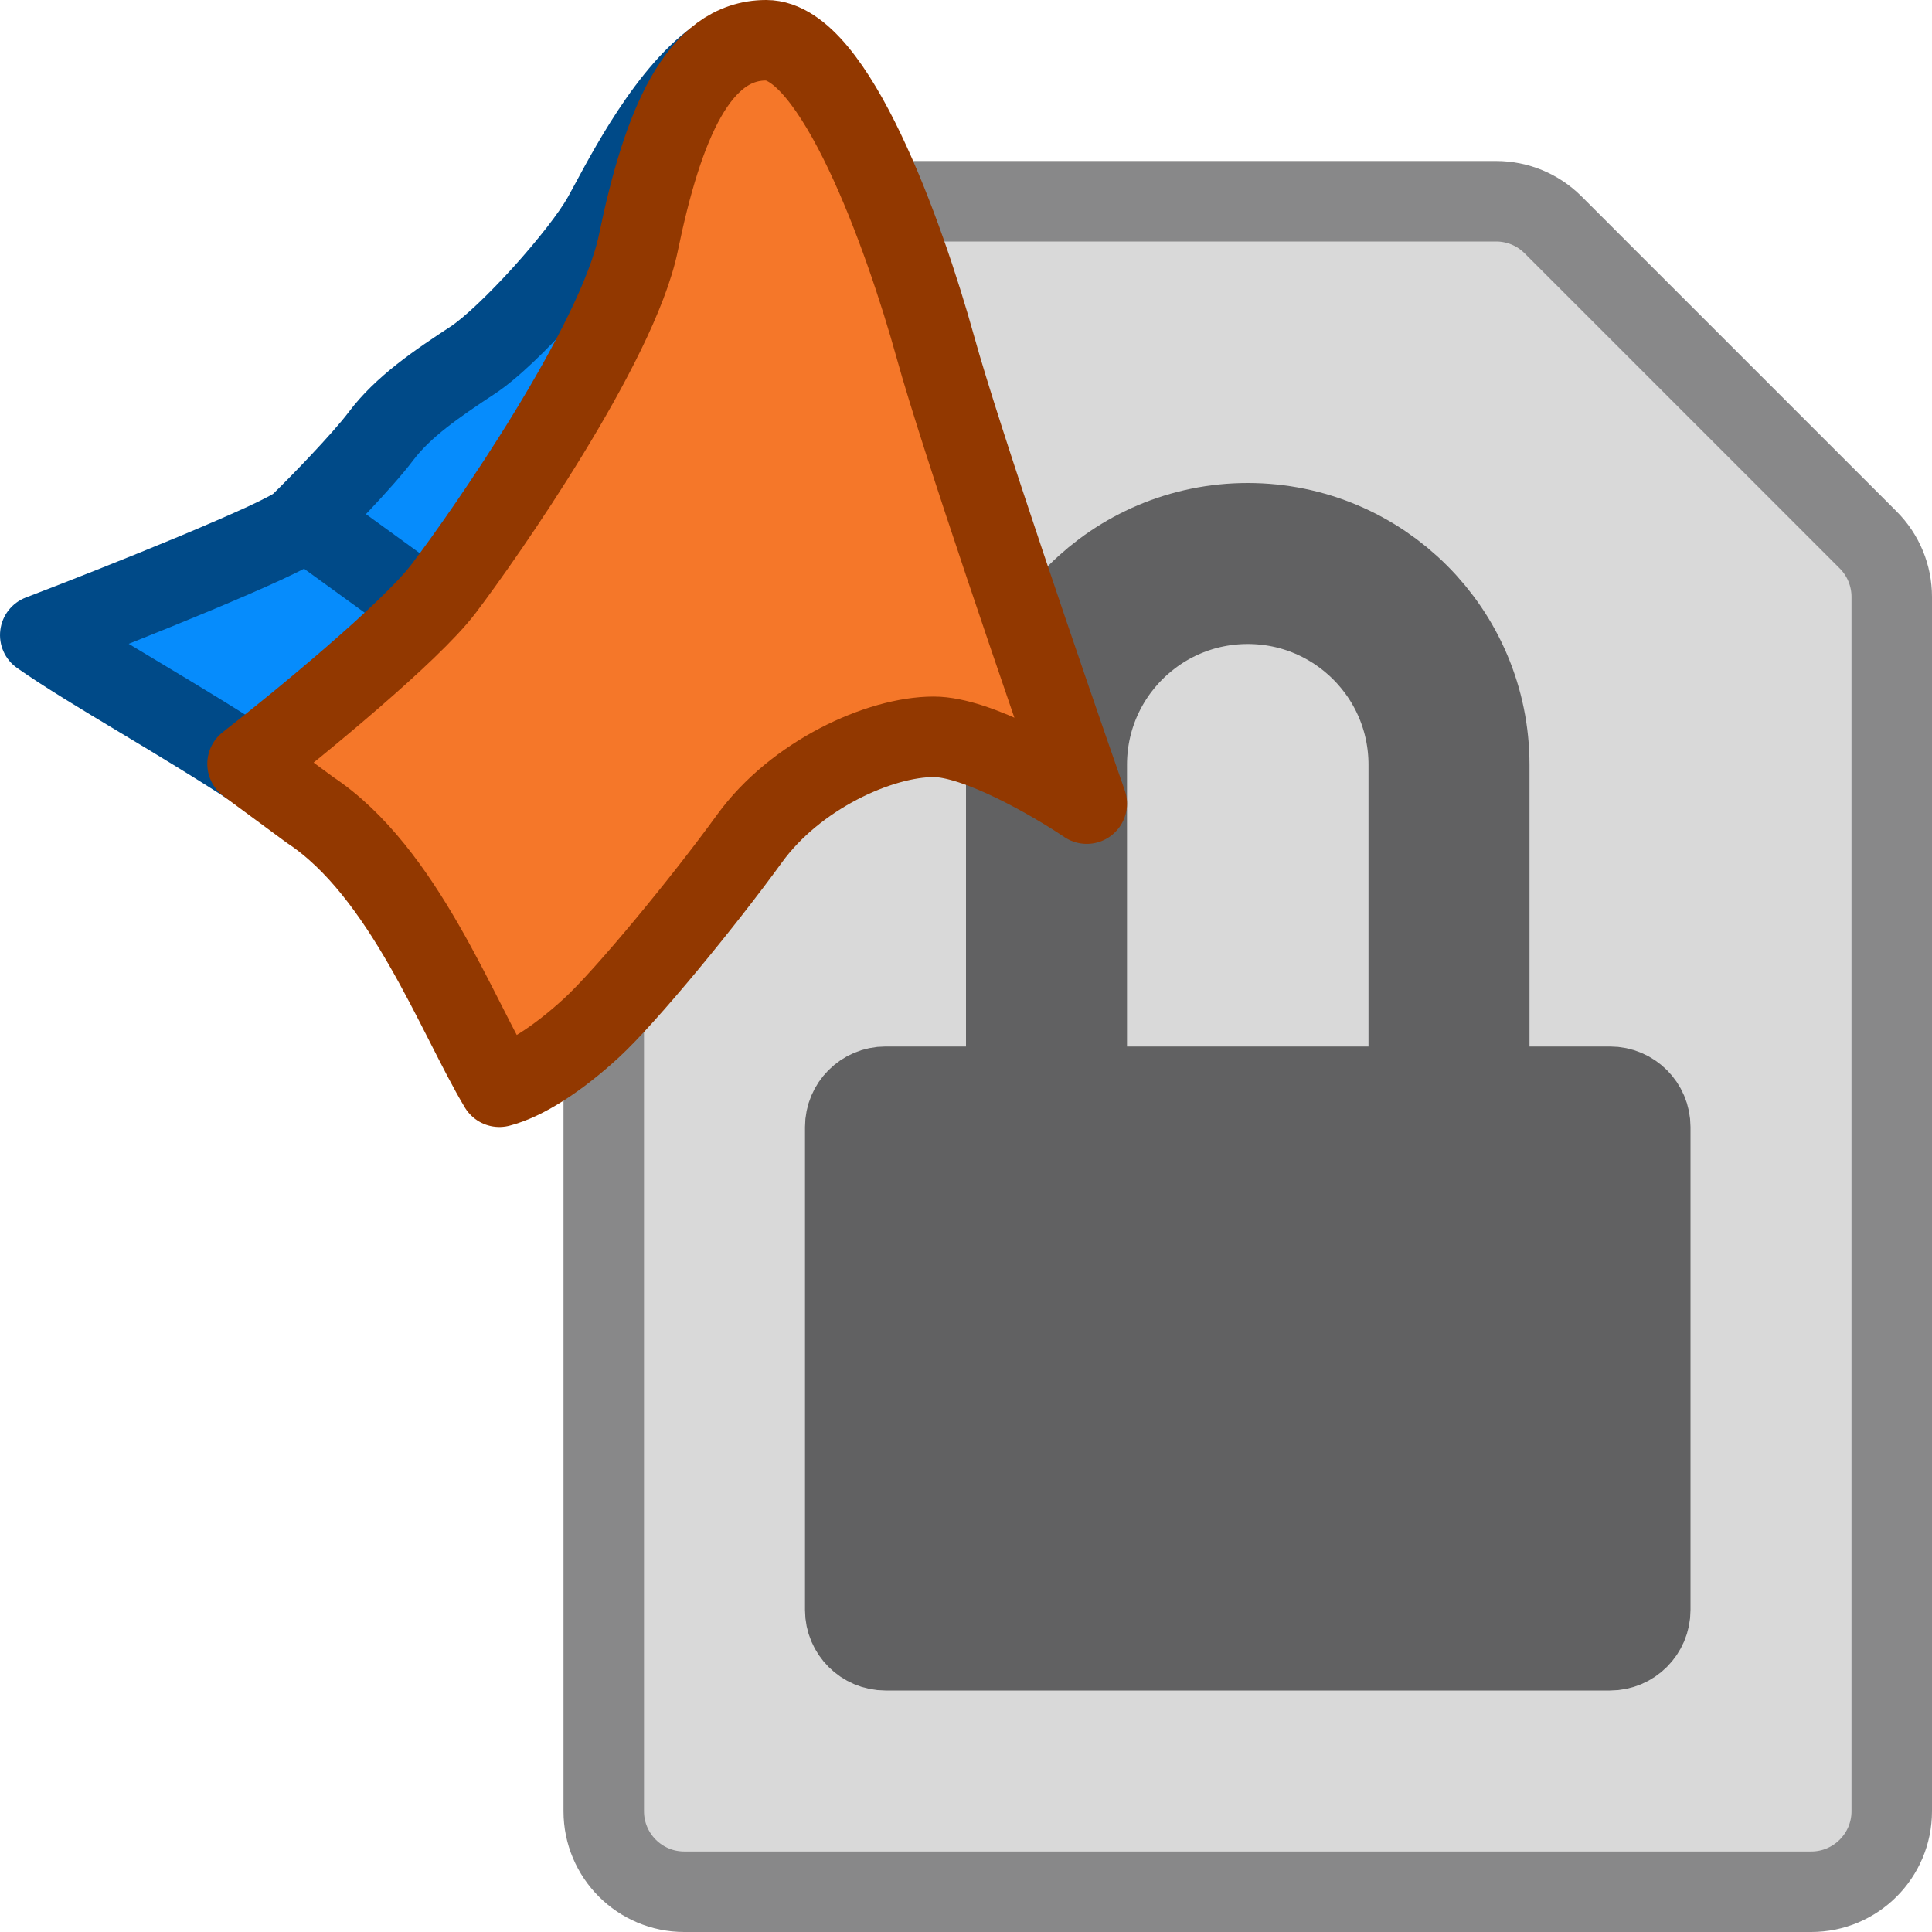<svg width="24" height="24" viewBox="0 0 24 24" fill="none" xmlns="http://www.w3.org/2000/svg">
<path d="M7.5 3.5L7.5 22.5C7.5 23.052 7.948 23.5 8.5 23.5L22.5 23.5C23.052 23.5 23.5 23.052 23.5 22.5L23.5 7.414C23.5 7.149 23.395 6.895 23.207 6.707L19.293 2.793C19.105 2.605 18.851 2.5 18.586 2.5L8.5 2.5C7.948 2.5 7.5 2.948 7.5 3.5Z" fill="#D9D9D9" stroke="#888889"/>
<path d="M10.5 20V14C10.5 13.724 10.724 13.5 11 13.5H20C20.276 13.5 20.5 13.724 20.5 14V20C20.5 20.276 20.276 20.5 20 20.5L11 20.5C10.724 20.5 10.5 20.276 10.5 20Z" fill="#616162" stroke="#616162"/>
<path d="M13 13.5V9.5C13 8.119 14.119 7 15.5 7V7C16.881 7 18 8.119 18 9.5V13.5" stroke="#616162" stroke-width="2"/>
<path fill-rule="evenodd" clip-rule="evenodd" d="M8.966 1.326C8.722 1.607 8.499 2.123 8.36 3.08C8.304 3.463 8.14 3.896 7.937 4.319C7.732 4.749 7.474 5.199 7.21 5.622C6.681 6.47 6.113 7.238 5.854 7.578C5.618 7.889 5.135 8.335 4.663 8.744C4.359 9.008 4.044 9.269 3.771 9.49C3.882 9.562 3.989 9.633 4.092 9.701C4.762 10.144 5.258 10.855 5.642 11.52C5.836 11.858 6.009 12.197 6.162 12.5L6.17 12.514C6.25 12.672 6.324 12.818 6.394 12.95C6.578 12.845 6.804 12.681 7.055 12.45C7.451 12.085 8.391 10.949 8.96 10.164C9.293 9.704 9.753 9.347 10.216 9.105C10.676 8.866 11.174 8.72 11.6 8.72C11.953 8.72 12.37 8.878 12.715 9.04C12.177 7.478 11.452 5.329 11.203 4.429C11.014 3.747 10.688 2.819 10.323 2.07C10.139 1.694 9.955 1.382 9.784 1.171C9.699 1.065 9.628 0.999 9.575 0.961C9.55 0.944 9.534 0.936 9.527 0.934C9.475 0.937 9.366 0.973 9.194 1.112C9.173 1.13 9.15 1.149 9.128 1.169L9.13 1.172C9.116 1.183 9.101 1.195 9.086 1.207C9.046 1.244 9.006 1.284 8.966 1.326Z" fill="#F57729"/>
<path fill-rule="evenodd" clip-rule="evenodd" d="M3.003 8.995C3.31 8.751 3.712 8.421 4.095 8.089C4.291 7.92 4.474 7.755 4.636 7.604L3.783 6.986C3.781 6.987 3.779 6.988 3.777 6.989C3.694 7.034 3.589 7.085 3.472 7.139C3.237 7.249 2.933 7.38 2.606 7.516C2.23 7.673 1.819 7.839 1.436 7.991C1.746 8.192 2.105 8.422 2.475 8.658C2.65 8.77 2.827 8.883 3.003 8.995ZM4.446 6.396L5.231 6.965C5.505 6.601 6.007 5.913 6.474 5.164C6.728 4.756 6.968 4.336 7.155 3.946C7.188 3.876 7.22 3.808 7.249 3.741C7.191 3.808 7.133 3.874 7.074 3.939C6.758 4.29 6.389 4.652 6.115 4.833C5.654 5.137 5.301 5.383 5.078 5.68C4.932 5.874 4.678 6.153 4.446 6.396Z" fill="#068CFC"/>
<path d="M0.5 7.889L0.322 7.422C0.149 7.488 0.026 7.644 0.004 7.828C-0.019 8.012 0.062 8.193 0.214 8.299L0.5 7.889ZM3.719 6.515L4.067 6.874L4.067 6.874L3.719 6.515ZM4.731 5.419L4.332 5.119L4.332 5.119L4.731 5.419ZM7.491 2.693L7.054 2.449L7.054 2.449L7.491 2.693ZM9.15 1.172C9.367 1.002 9.405 0.688 9.235 0.47C9.065 0.253 8.75 0.215 8.533 0.385L9.15 1.172ZM0.678 8.356C1.21 8.154 1.975 7.852 2.631 7.578C2.958 7.441 3.263 7.309 3.499 7.2C3.617 7.145 3.723 7.094 3.808 7.048C3.872 7.014 3.986 6.952 4.067 6.874L3.372 6.155C3.408 6.121 3.42 6.122 3.337 6.166C3.275 6.199 3.189 6.242 3.079 6.293C2.859 6.394 2.568 6.52 2.246 6.655C1.601 6.924 0.846 7.222 0.322 7.422L0.678 8.356ZM4.067 6.874C4.292 6.656 4.873 6.062 5.131 5.72L4.332 5.119C4.126 5.392 3.596 5.939 3.372 6.155L4.067 6.874ZM5.131 5.72C5.346 5.434 5.688 5.194 6.151 4.889L5.601 4.054C5.164 4.341 4.668 4.671 4.332 5.119L5.131 5.72ZM6.151 4.889C6.433 4.703 6.806 4.335 7.123 3.984C7.443 3.63 7.765 3.225 7.927 2.937L7.054 2.449C6.95 2.635 6.69 2.971 6.381 3.314C6.069 3.659 5.768 3.943 5.601 4.054L6.151 4.889ZM3.551 9.203C3.014 8.848 2.476 8.525 1.998 8.238C1.513 7.947 1.099 7.698 0.786 7.479L0.214 8.299C0.561 8.542 1.009 8.81 1.483 9.095C1.964 9.384 2.483 9.696 2.999 10.037L3.551 9.203ZM3.456 6.832L4.846 7.84L5.433 7.03L4.043 6.022L3.456 6.832ZM7.927 2.937C8.042 2.732 8.203 2.41 8.428 2.052C8.654 1.693 8.903 1.365 9.15 1.172L8.533 0.385C8.146 0.688 7.822 1.137 7.581 1.52C7.339 1.905 7.142 2.293 7.054 2.449L7.927 2.937Z" fill="#004A88"/>
<path d="M11.62 4.313C11.231 2.91 10.362 0.5 9.518 0.5C8.673 0.5 8.234 1.546 7.93 3.018C7.669 4.279 6.019 6.644 5.508 7.316C5.099 7.854 3.716 8.989 3.075 9.489L3.852 10.062C5.017 10.833 5.671 12.611 6.203 13.5C6.509 13.421 6.918 13.164 7.348 12.769C7.777 12.374 8.737 11.208 9.31 10.418C9.882 9.628 10.925 9.153 11.599 9.153C12.139 9.153 13.091 9.707 13.5 9.983C13.003 8.561 11.93 5.435 11.62 4.313Z" stroke="#923800" stroke-linejoin="round"/>
</svg>
